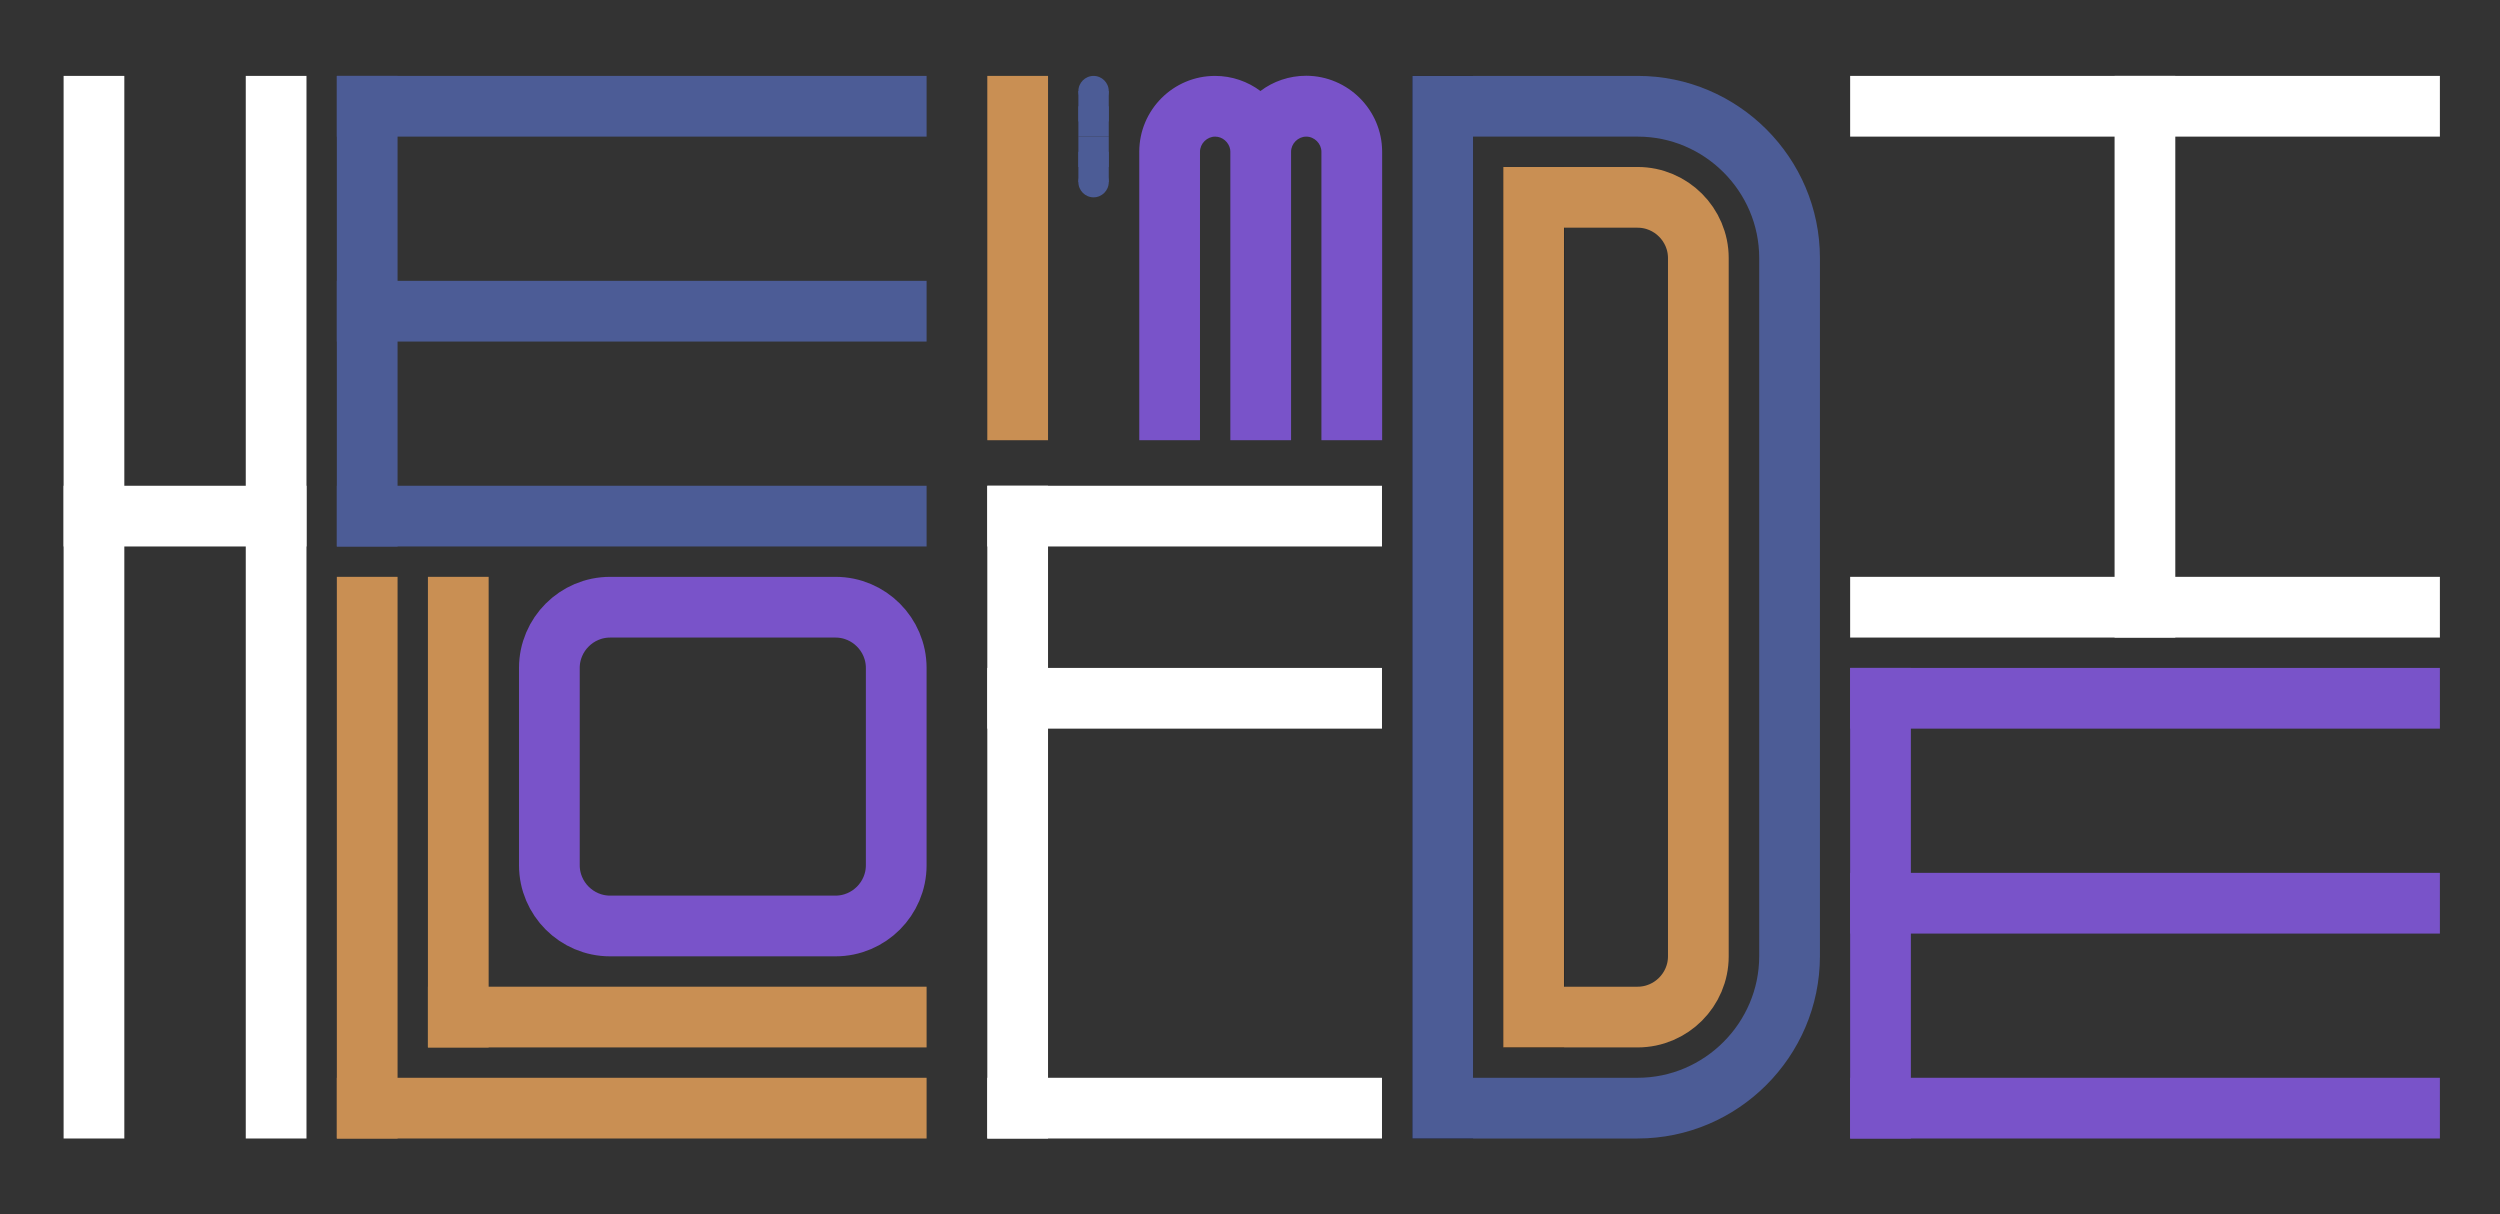 <?xml version="1.0" encoding="utf-8"?>
<!-- Generator: Adobe Illustrator 19.0.0, SVG Export Plug-In . SVG Version: 6.00 Build 0)  -->
<svg version="1.1" id="Layer_1" xmlns="http://www.w3.org/2000/svg" xmlns:xlink="http://www.w3.org/1999/xlink" x="0px" y="0px"
	 viewBox="0 0 1646.9 800" style="enable-background:new 0 0 1646.9 800;" xml:space="preserve">
<rect x="0" y="0" width="1646.9" height="800" fill="#333333" stroke="none"/>
<style type="text/css">
	.st0{fill:#FFFFFF;}
	.st1{fill:#C98F53;}
	.st2{fill:#4C5C96;}
	.st3{fill:#7953C9;}
	.st4{fill:none;stroke:#7953C9;stroke-width:40;stroke-miterlimit:10;}
	.st5{fill:none;stroke:#4C5C96;stroke-width:40;stroke-miterlimit:10;}
	.st6{fill:none;stroke:#C98F53;stroke-width:40;stroke-miterlimit:10;}
</style>
<rect id="XMLID_173_" x="41.9" y="50" class="st0" width="40" height="700"/>
<rect id="XMLID_172_" x="161.9" y="50" class="st0" width="40" height="700"/>
<rect id="XMLID_171_" x="650.4" y="320" class="st0" width="40" height="430"/>
<rect id="XMLID_170_" x="221.9" y="380" class="st1" width="40" height="370"/>
<rect id="XMLID_169_" x="281.9" y="380" class="st1" width="40" height="310"/>
<rect id="XMLID_167_" x="650.4" y="50" class="st1" width="40" height="240"/>
<rect id="XMLID_162_" x="221.9" y="50" class="st2" width="40" height="310"/>
<rect id="XMLID_161_" x="41.9" y="320" class="st0" width="160" height="40"/>
<rect id="XMLID_160_" x="221.9" y="710" class="st1" width="388.5" height="40"/>
<rect id="XMLID_159_" x="281.9" y="650" class="st1" width="328.5" height="40"/>
<rect id="XMLID_156_" x="930.4" y="50" width="40" height="700"/>
<rect id="XMLID_155_" x="990.4" y="110" width="40" height="580"/>
<rect id="XMLID_148_" x="221.9" y="50" class="st2" width="388.5" height="40"/>
<rect id="XMLID_147_" x="221.9" y="320" class="st2" width="388.5" height="40"/>
<rect id="XMLID_146_" x="221.9" y="185" class="st2" width="388.5" height="40"/>
<rect id="XMLID_145_" x="1218.8" y="440" class="st3" width="40" height="310"/>
<rect id="XMLID_144_" x="1393" y="50" class="st0" width="40" height="370"/>
<rect id="XMLID_143_" x="1218.8" y="440" class="st3" width="388.5" height="40"/>
<rect id="XMLID_142_" x="1218.8" y="380" class="st0" width="388.5" height="40"/>
<rect id="XMLID_141_" x="1218.8" y="50" class="st0" width="388.5" height="40"/>
<rect id="XMLID_140_" x="1218.8" y="710" class="st3" width="388.5" height="40"/>
<rect id="XMLID_139_" x="1218.8" y="575" class="st3" width="388.5" height="40"/>
<rect id="XMLID_138_" x="650.4" y="320" class="st0" width="260" height="40"/>
<rect id="XMLID_136_" x="650.4" y="710" class="st0" width="260" height="40"/>
<rect id="XMLID_135_" x="650.4" y="440" class="st0" width="260" height="40"/>
<path id="XMLID_92_" class="st2" d="M720.4,70L720.4,70c-5.5,0-10-4.5-10-10v0c0-5.5,4.5-10,10-10l0,0c5.5,0,10,4.5,10,10v0
	C730.4,65.5,725.9,70,720.4,70z"/>
<rect id="XMLID_36_" x="710.4" y="70" class="st2" width="20" height="20"/>
<rect id="XMLID_114_" x="710.4" y="60" class="st2" width="20" height="20"/>
<rect id="XMLID_37_" x="710.4" y="90" class="st2" width="20" height="20"/>
<rect id="XMLID_39_" x="710.4" y="100" class="st2" width="20" height="20"/>
<path id="XMLID_38_" class="st2" d="M720.4,130L720.4,130c-5.5,0-10-4.5-10-10v0c0-5.5,4.5-10,10-10l0,0c5.5,0,10,4.5,10,10v0
	C730.4,125.5,725.9,130,720.4,130z"/>
<path id="XMLID_81_" class="st4" d="M550.4,610H401.9c-22,0-40-18-40-40V440c0-22,18-40,40-40h148.5c22,0,40,18,40,40v130
	C590.4,592,572.4,610,550.4,610z"/>
<path id="XMLID_183_" class="st5" d="M1078.8,730H950.4V70h128.5c55,0,100,45,100,100v460C1178.8,685,1133.8,730,1078.8,730z"/>
<path id="XMLID_151_" class="st6" d="M1078.8,670h-68.5V130h68.5c22,0,40,18,40,40v460C1118.8,652,1100.8,670,1078.8,670z"/>
<path id="XMLID_200_" class="st3" d="M910.5,100v190h-40v-20l0,0V100c0-5.4-4.6-10-10-10s-10,4.6-10,10v190h-40V100
	c0-0.5-0.1-1-0.1-1.5c-0.8-4.7-5-8.5-9.9-8.5c-5.4,0-10,4.6-10,10v190h-40V100c0-27.6,22.4-50,49.9-50c11.2,0,21.6,3.7,30,10
	c0,0-0.1,0-0.1,0c0,0,0,0,0,0c0,0,0,0,0.1,0c0,0,0,0,0.1-0.1c0,0,0,0-0.1,0c8.3-6.3,18.9-10,30.1-10C888,50,910.5,72.4,910.5,100z"
	/>
<rect id="XMLID_153_" x="870.5" y="270" width="0" height="20"/>
</svg>
